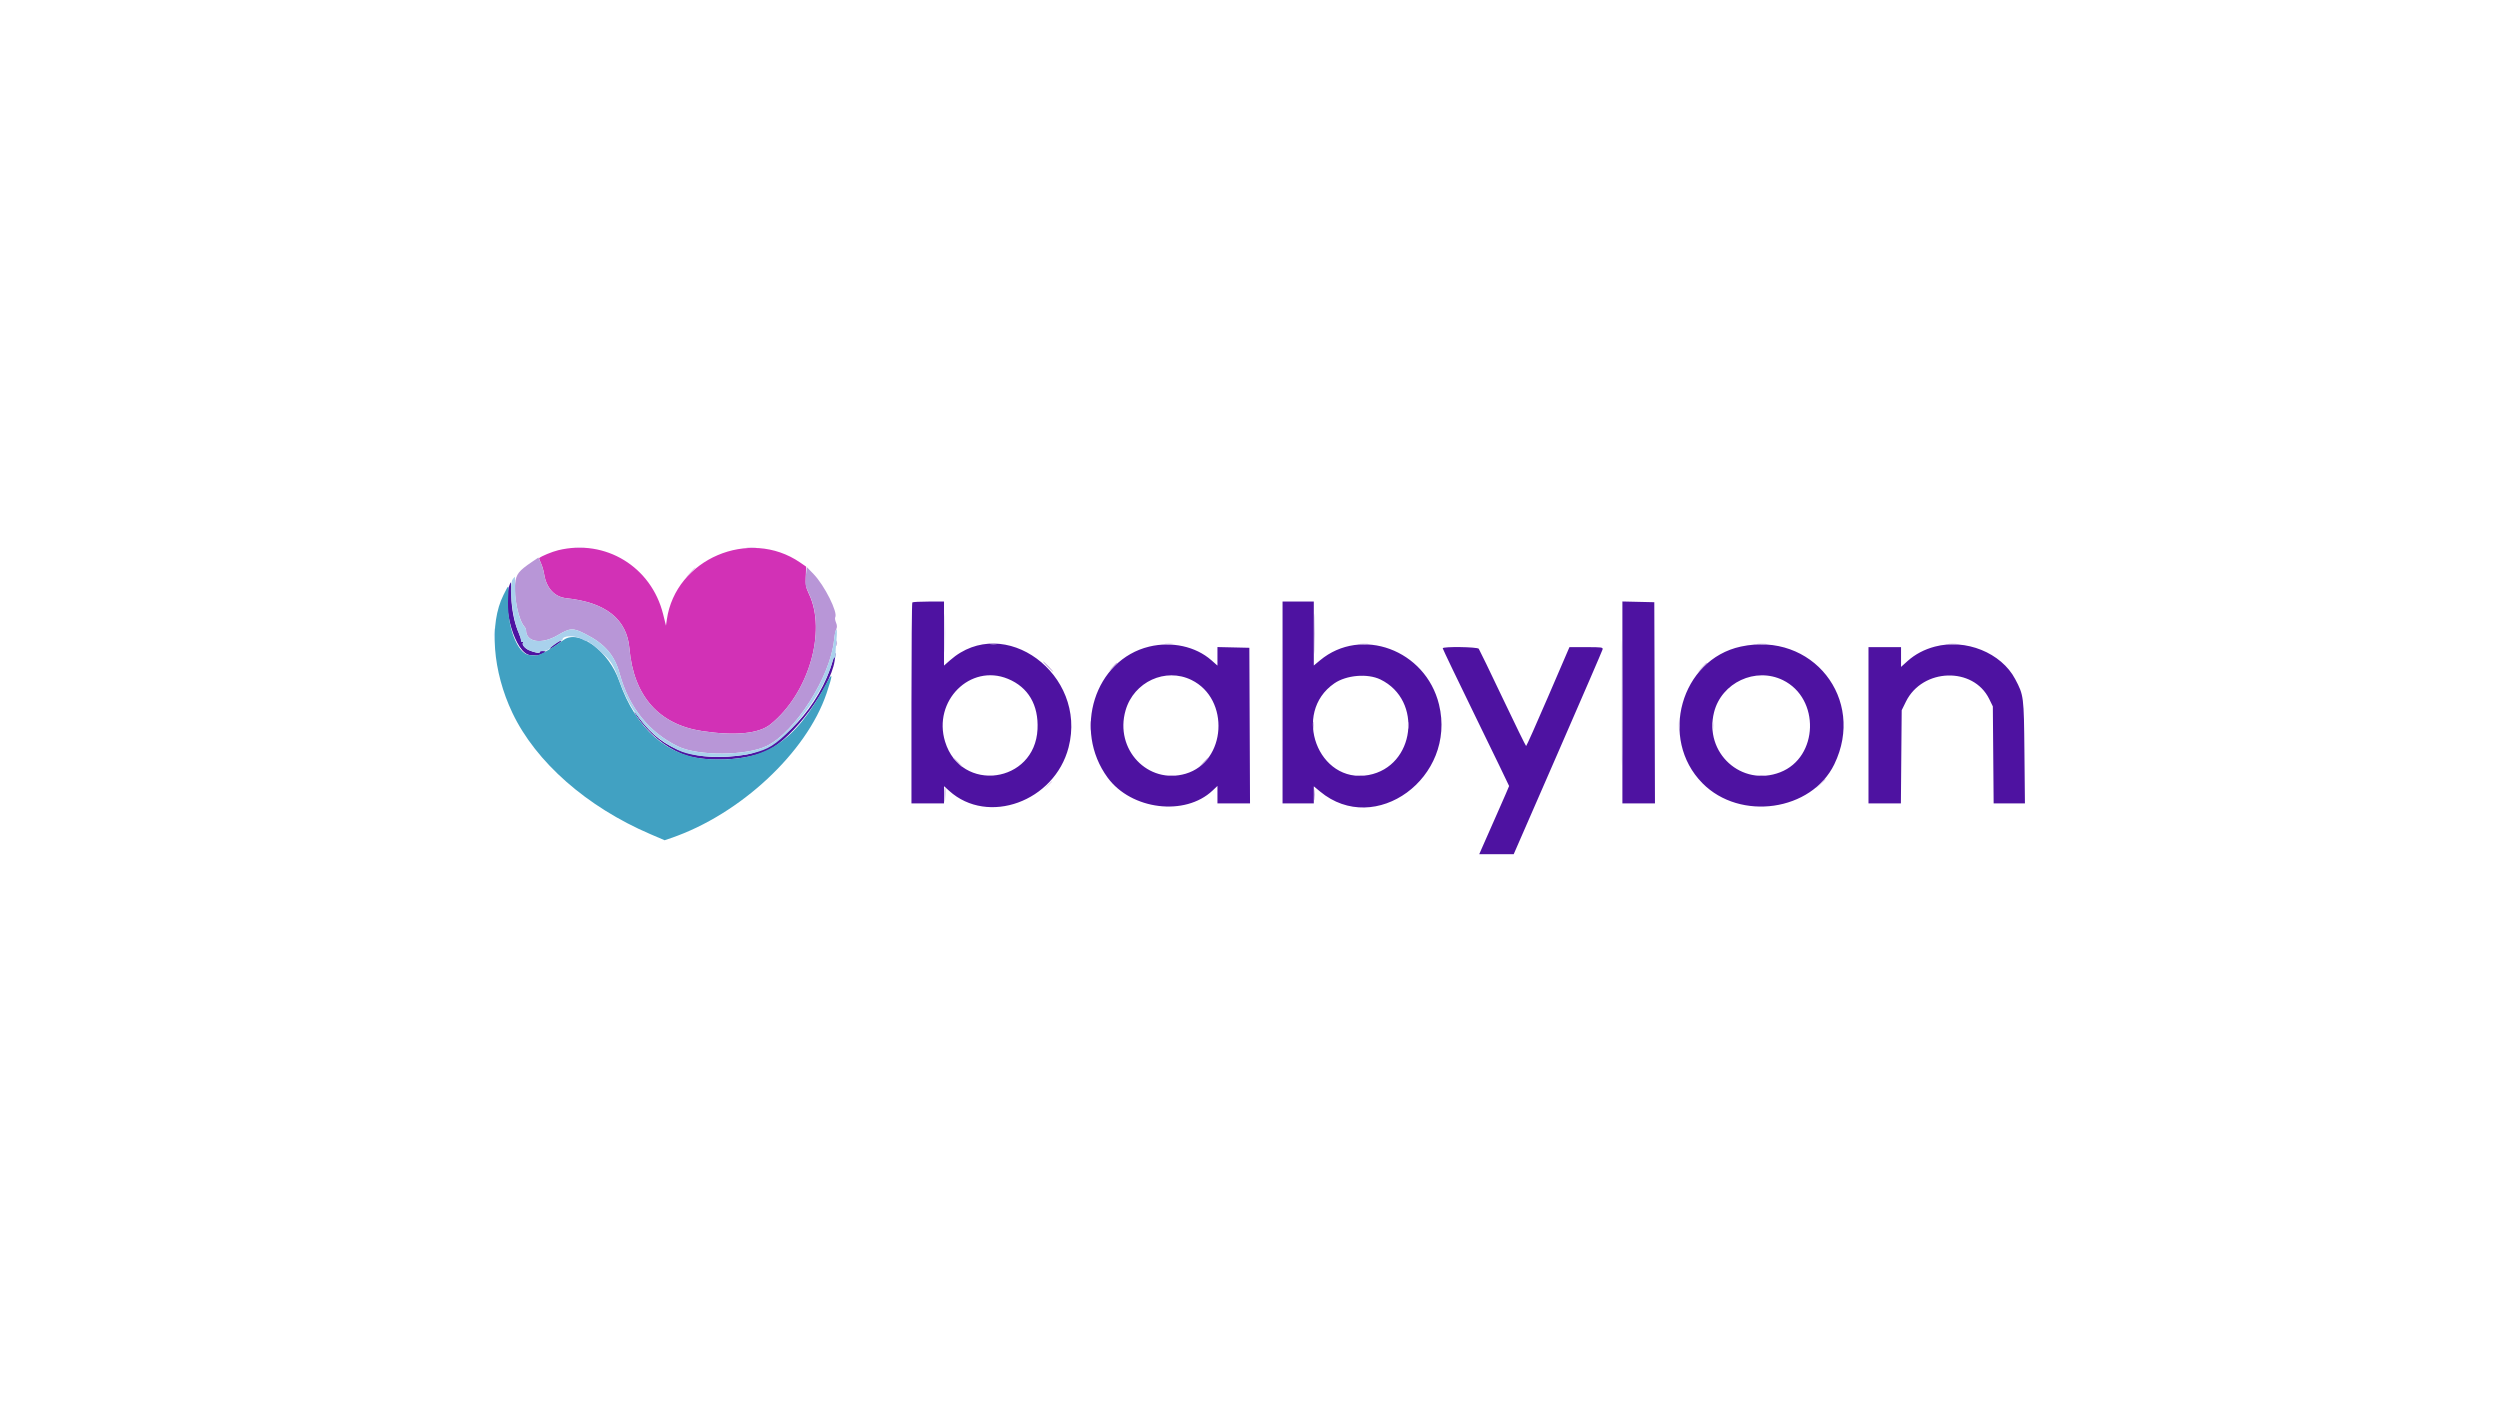 <svg id="svg" version="1.1" xmlns="http://www.w3.org/2000/svg" xmlns:xlink="http://www.w3.org/1999/xlink" width="400" height="225" viewBox="0, 0, 400,225"><g id="svgg"><path id="path0" d="M81.563 93.490 C 80.171 96.911,82.456 104.702,84.886 104.823 C 85.235 104.841,85.661 104.870,85.833 104.889 C 86.157 104.924,87.292 104.439,87.292 104.265 C 87.292 104.211,87.052 104.167,86.759 104.167 C 86.465 104.167,86.275 104.247,86.336 104.345 C 86.487 104.590,85.458 104.402,84.638 104.035 C 83.959 103.731,83.444 103.084,83.688 102.840 C 83.760 102.768,83.706 102.708,83.567 102.708 C 83.429 102.708,83.334 102.591,83.356 102.448 C 83.379 102.305,83.232 101.814,83.030 101.358 C 82.276 99.656,81.832 97.439,81.810 95.260 C 81.786 92.958,81.784 92.945,81.563 93.490 M145.972 96.389 C 145.896 96.465,145.833 103.731,145.833 112.535 L 145.833 128.542 148.438 128.542 L 151.042 128.542 151.042 127.163 L 151.042 125.785 151.869 126.532 C 158.061 132.127,168.727 128.247,170.972 119.583 C 174.007 107.868,160.640 98.045,152.006 105.645 L 151.042 106.494 151.042 101.372 L 151.042 96.250 148.576 96.250 C 147.220 96.250,146.049 96.313,145.972 96.389 M205.208 112.396 L 205.208 128.542 207.708 128.542 L 210.208 128.542 210.208 127.175 L 210.208 125.809 211.198 126.632 C 220.021 133.971,233.104 124.404,230.238 112.708 C 228.098 103.974,217.802 100.163,211.198 105.659 L 210.208 106.483 210.208 101.367 L 210.208 96.250 207.708 96.250 L 205.208 96.250 205.208 112.396 M259.583 112.389 L 259.583 128.542 262.189 128.542 L 264.794 128.542 264.741 112.448 L 264.688 96.354 262.135 96.296 L 259.583 96.237 259.583 112.389 M88.706 103.089 C 87.598 103.886,87.732 104.106,88.854 103.333 C 89.370 102.979,89.792 102.646,89.792 102.594 C 89.792 102.397,89.452 102.551,88.706 103.089 M183.875 103.457 C 175.163 105.565,171.608 116.774,177.226 124.427 C 181.013 129.586,189.618 130.643,194.010 126.488 L 194.792 125.749 194.792 127.145 L 194.792 128.542 197.397 128.542 L 200.003 128.542 199.950 116.094 L 199.896 103.646 197.344 103.587 L 194.792 103.529 194.792 105.011 L 194.792 106.494 193.817 105.635 C 191.309 103.428,187.470 102.587,183.875 103.457 M278.542 103.450 C 268.939 105.520,265.371 118.203,272.391 125.314 C 278.423 131.426,289.856 129.780,293.493 122.277 C 298.552 111.838,289.939 100.993,278.542 103.450 M309.583 103.457 C 307.896 103.904,306.410 104.688,305.220 105.758 L 304.167 106.705 304.167 105.123 L 304.167 103.542 301.563 103.542 L 298.958 103.542 298.958 116.042 L 298.958 128.542 301.550 128.542 L 304.143 128.542 304.207 121.089 L 304.271 113.636 304.950 112.257 C 307.593 106.891,315.717 106.631,318.270 111.830 L 318.854 113.021 318.918 120.781 L 318.982 128.542 321.485 128.542 L 323.988 128.542 323.909 120.365 C 323.821 111.370,323.808 111.263,322.428 108.652 C 320.209 104.451,314.514 102.148,309.583 103.457 M230.833 103.725 C 230.833 103.826,233.224 108.808,236.146 114.796 C 239.068 120.784,241.458 125.719,241.458 125.763 C 241.458 125.807,240.557 127.880,239.455 130.369 C 238.354 132.859,237.279 135.294,237.067 135.781 L 236.681 136.667 239.438 136.667 L 242.195 136.667 249.250 120.489 C 253.131 111.592,256.351 104.139,256.406 103.927 C 256.500 103.567,256.331 103.542,253.809 103.542 L 251.111 103.542 247.703 111.458 C 245.829 115.813,244.243 119.371,244.179 119.366 C 244.115 119.361,242.427 115.915,240.428 111.709 C 238.430 107.504,236.707 103.945,236.601 103.802 C 236.374 103.496,230.833 103.422,230.833 103.725 M133.248 105.677 C 131.220 112.972,124.830 119.864,119.271 120.752 C 111.518 121.989,106.060 120.128,102.366 114.986 C 101.553 113.854,101.150 113.553,101.897 114.635 C 103.722 117.280,106.385 119.496,109.096 120.627 C 112.494 122.044,119.552 121.753,122.912 120.057 C 126.940 118.024,132.836 110.113,133.529 105.813 C 133.804 104.105,133.699 104.054,133.248 105.677 M161.267 108.613 C 164.520 109.951,166.188 112.791,166.003 116.673 C 165.588 125.349,153.761 126.950,151.217 118.673 C 149.214 112.155,155.232 106.131,161.267 108.613 M190.644 108.801 C 196.836 111.842,196.218 121.871,189.720 123.792 C 183.674 125.580,178.280 119.890,180.097 113.641 C 181.422 109.081,186.484 106.758,190.644 108.801 M220.867 108.715 C 227.716 112.035,226.408 122.622,218.978 124.004 C 210.915 125.504,206.633 114.057,213.492 109.338 C 215.428 108.006,218.813 107.720,220.867 108.715 M285.265 108.822 C 291.252 111.751,290.976 121.181,284.834 123.563 C 278.662 125.958,272.605 120.462,274.249 113.958 C 275.449 109.211,280.883 106.678,285.265 108.822 " stroke="none" fill="#4e12a1" fill-rule="evenodd"></path><path id="path1" d="M0.000 112.500 L 0.000 225.000 200.000 225.000 L 400.000 225.000 400.000 112.500 L 400.000 0.000 200.000 0.000 L 0.000 0.000 0.000 112.500 M95.208 87.798 C 100.863 88.822,104.999 92.924,106.356 98.854 C 106.485 99.418,106.537 99.330,106.890 97.953 C 110.952 82.092,133.963 85.322,133.957 101.752 C 133.953 115.048,123.731 127.757,108.064 133.945 L 106.441 134.586 104.627 133.840 C 89.430 127.592,79.669 115.802,79.020 102.911 C 78.526 93.098,85.992 86.128,95.208 87.798 M151.250 101.145 L 151.250 106.041 152.505 105.117 C 161.548 98.460,173.611 107.617,171.143 119.265 C 169.349 127.736,159.145 132.063,152.500 127.171 L 151.250 126.251 151.250 127.396 L 151.250 128.542 148.542 128.542 L 145.833 128.542 145.833 112.396 L 145.833 96.250 148.542 96.250 L 151.250 96.250 151.250 101.145 M210.417 101.268 L 210.417 106.285 211.380 105.437 C 213.311 103.738,216.376 102.770,219.063 103.012 C 234.639 104.415,234.448 128.286,218.854 129.109 C 215.780 129.272,212.904 128.377,211.094 126.694 L 210.417 126.065 210.417 127.303 L 210.417 128.542 207.708 128.542 L 205.000 128.542 205.000 112.396 L 205.000 96.250 207.708 96.250 L 210.417 96.250 210.417 101.268 M264.792 112.396 L 264.792 128.542 262.083 128.542 L 259.375 128.542 259.375 112.396 L 259.375 96.250 262.083 96.250 L 264.792 96.250 264.792 112.396 M188.750 103.138 C 190.366 103.399,192.681 104.470,193.906 105.522 L 194.792 106.282 194.792 104.912 L 194.792 103.542 197.396 103.542 L 200.000 103.542 200.000 116.042 L 200.000 128.542 197.396 128.542 L 194.792 128.542 194.792 127.275 L 194.792 126.009 193.913 126.762 C 187.883 131.923,177.724 128.568,175.063 120.537 C 171.939 111.106,179.395 101.628,188.750 103.138 M283.854 103.133 C 291.619 104.239,296.519 111.530,294.701 119.271 C 291.732 131.907,273.250 132.675,269.241 120.329 C 266.137 110.770,273.840 101.706,283.854 103.133 M315.971 103.455 C 319.636 104.410,322.736 107.654,323.638 111.480 C 323.889 112.543,323.953 114.405,323.955 120.677 L 323.958 128.542 321.458 128.542 L 318.958 128.542 318.957 121.927 C 318.955 114.845,318.807 113.213,318.031 111.695 C 315.355 106.467,307.010 107.209,304.759 112.875 C 304.306 114.013,304.283 114.362,304.210 121.302 L 304.134 128.542 301.546 128.542 L 298.958 128.542 298.958 116.042 L 298.958 103.542 301.563 103.542 L 304.167 103.542 304.167 105.018 L 304.167 106.494 305.137 105.640 C 307.865 103.238,311.965 102.411,315.971 103.455 M240.346 111.250 C 242.346 115.432,244.050 118.921,244.131 119.003 C 244.212 119.086,245.776 115.664,247.608 111.399 L 250.938 103.646 253.818 103.588 C 256.499 103.534,256.690 103.555,256.579 103.900 C 256.513 104.104,253.288 111.536,249.412 120.417 L 242.365 136.563 239.516 136.620 C 237.949 136.652,236.667 136.603,236.667 136.510 C 236.667 136.417,237.705 134.010,238.973 131.160 C 240.471 127.794,241.240 125.825,241.168 125.541 C 241.106 125.301,238.709 120.297,235.840 114.422 C 232.972 108.547,230.625 103.693,230.625 103.635 C 230.625 103.578,231.994 103.556,233.667 103.588 L 236.708 103.646 240.346 111.250 M156.563 108.405 C 150.911 109.871,149.023 117.297,153.161 121.785 C 156.633 125.553,163.572 124.152,165.381 119.319 C 167.734 113.029,162.709 106.811,156.563 108.405 M185.671 108.346 C 182.041 109.062,179.397 113.061,179.899 117.076 C 181.019 126.038,193.365 126.328,194.787 117.426 C 195.696 111.733,191.202 107.256,185.671 108.346 M215.989 108.338 C 207.343 110.520,208.822 123.956,217.708 123.956 C 227.348 123.956,227.799 108.801,218.176 108.225 C 217.403 108.179,216.419 108.230,215.989 108.338 M280.074 108.329 C 273.058 109.823,271.964 120.234,278.501 123.298 C 281.141 124.535,284.892 123.985,286.988 122.053 C 292.933 116.573,287.937 106.654,280.074 108.329 " stroke="none" fill="none" fill-rule="evenodd"></path><path id="path2" d="M89.325 88.033 C 88.346 88.270,86.617 88.982,86.275 89.289 C 86.231 89.328,86.355 89.696,86.549 90.106 C 86.744 90.515,86.973 91.292,87.058 91.832 C 87.416 94.096,88.719 95.515,90.625 95.716 C 96.932 96.381,100.306 99.069,100.712 103.750 C 101.371 111.360,105.411 115.935,112.396 116.980 C 117.641 117.765,121.411 117.391,123.270 115.900 C 129.345 111.028,132.297 101.039,129.435 95.039 C 128.948 94.020,128.877 93.631,128.923 92.256 L 128.977 90.658 128.024 90.002 C 119.877 84.397,108.096 89.432,106.697 99.117 L 106.555 100.104 106.103 98.283 C 104.222 90.683,96.884 86.201,89.325 88.033 " stroke="none" fill="#d231b6" fill-rule="evenodd"></path><path id="path3" d="M80.550 95.208 C 78.243 99.819,78.821 107.415,81.986 114.063 C 85.733 121.935,93.892 129.106,104.056 133.461 L 106.341 134.440 107.389 134.081 C 118.427 130.296,129.060 120.396,132.248 110.938 C 133.311 107.783,133.280 107.346,132.144 109.479 C 127.141 118.878,122.276 121.976,113.333 121.458 C 106.827 121.082,101.744 116.632,99.081 108.983 C 97.411 104.185,92.620 100.631,90.187 102.385 C 88.277 103.763,86.213 104.939,85.784 104.894 C 85.525 104.867,85.074 104.833,84.782 104.818 C 82.780 104.718,81.043 100.115,81.301 95.593 C 81.427 93.380,81.456 93.395,80.550 95.208 " stroke="none" fill="#41a1c2" fill-rule="evenodd"></path><path id="path4" d="M85.171 89.863 C 82.970 91.355,82.581 91.854,82.424 93.385 C 82.203 95.549,82.977 99.183,83.881 100.225 C 84.038 100.406,84.167 100.672,84.167 100.818 C 84.167 102.759,86.644 103.160,89.228 101.638 C 91.252 100.445,91.652 100.426,93.646 101.433 C 96.772 103.012,98.340 104.822,99.150 107.791 C 100.611 113.145,103.857 117.195,108.474 119.423 C 111.728 120.994,119.418 120.948,122.708 119.339 C 127.240 117.122,132.865 108.264,133.444 102.430 C 133.514 101.724,133.672 100.940,133.795 100.688 C 133.957 100.353,133.948 100.061,133.760 99.606 C 133.618 99.264,133.561 98.887,133.633 98.770 C 134.102 98.012,131.922 93.659,130.166 91.844 L 129.087 90.729 128.945 92.083 C 128.790 93.568,128.793 93.585,129.506 95.143 C 132.261 101.167,129.284 111.077,123.270 115.900 C 121.411 117.391,117.641 117.765,112.396 116.980 C 105.411 115.935,101.371 111.360,100.712 103.750 C 100.306 99.069,96.932 96.381,90.625 95.716 C 88.723 95.516,87.416 94.096,87.060 91.845 C 86.976 91.312,86.735 90.501,86.524 90.041 L 86.141 89.206 85.171 89.863 M205.099 112.396 C 205.099 121.333,205.125 124.959,205.156 120.453 C 205.188 115.947,205.188 108.635,205.156 104.203 C 205.125 99.772,205.099 103.458,205.099 112.396 M210.299 101.354 C 210.299 104.219,210.328 105.420,210.364 104.023 C 210.400 102.626,210.400 100.282,210.364 98.814 C 210.328 97.347,210.299 98.490,210.299 101.354 M133.798 102.917 C 133.798 103.318,133.841 103.482,133.894 103.281 C 133.946 103.081,133.946 102.753,133.894 102.552 C 133.841 102.352,133.798 102.516,133.798 102.917 M167.604 106.667 C 168.052 107.125,168.465 107.500,168.522 107.500 C 168.579 107.500,168.260 107.125,167.813 106.667 C 167.365 106.208,166.952 105.833,166.895 105.833 C 166.837 105.833,167.157 106.208,167.604 106.667 M178.008 106.719 L 177.396 107.396 178.073 106.784 C 178.445 106.447,178.750 106.143,178.750 106.107 C 178.750 105.946,178.578 106.088,178.008 106.719 M272.280 106.823 L 271.563 107.604 272.344 106.886 C 272.773 106.491,273.125 106.140,273.125 106.105 C 273.125 105.946,272.949 106.096,272.280 106.823 M174.440 116.146 C 174.441 116.833,174.480 117.089,174.526 116.715 C 174.572 116.341,174.571 115.778,174.524 115.465 C 174.476 115.152,174.438 115.458,174.440 116.146 M210.057 116.042 C 210.057 116.557,210.097 116.768,210.147 116.510 C 210.197 116.253,210.197 115.831,210.147 115.573 C 210.097 115.315,210.057 115.526,210.057 116.042 M225.265 116.042 C 225.265 116.557,225.306 116.768,225.355 116.510 C 225.405 116.253,225.405 115.831,225.355 115.573 C 225.306 115.315,225.265 115.526,225.265 116.042 M153.125 121.979 C 153.514 122.380,153.879 122.708,153.936 122.708 C 153.993 122.708,153.722 122.380,153.333 121.979 C 152.945 121.578,152.580 121.250,152.522 121.250 C 152.465 121.250,152.736 121.578,153.125 121.979 M192.489 122.031 L 191.771 122.813 192.552 122.095 C 192.982 121.700,193.333 121.348,193.333 121.313 C 193.333 121.154,193.157 121.304,192.489 122.031 M157.972 124.108 C 158.288 124.156,158.757 124.154,159.013 124.105 C 159.270 124.056,159.010 124.016,158.438 124.018 C 157.865 124.019,157.655 124.060,157.972 124.108 M186.930 124.108 C 187.247 124.156,187.715 124.154,187.972 124.105 C 188.228 124.056,187.969 124.016,187.396 124.018 C 186.823 124.019,186.613 124.060,186.930 124.108 M217.135 124.108 C 217.451 124.155,217.966 124.155,218.281 124.108 C 218.596 124.060,218.339 124.021,217.708 124.021 C 217.078 124.021,216.820 124.060,217.135 124.108 M281.305 124.108 C 281.622 124.156,282.090 124.154,282.347 124.105 C 282.603 124.056,282.344 124.016,281.771 124.018 C 281.198 124.019,280.988 124.060,281.305 124.108 M291.239 125.365 L 290.521 126.146 291.302 125.428 C 292.029 124.760,292.179 124.583,292.020 124.583 C 291.985 124.583,291.634 124.935,291.239 125.365 M210.277 127.188 C 210.278 127.990,210.315 128.292,210.360 127.860 C 210.405 127.428,210.405 126.771,210.359 126.402 C 210.313 126.032,210.276 126.385,210.277 127.188 " stroke="none" fill="#b896d7" fill-rule="evenodd"></path><path id="path5" d="M151.132 101.354 C 151.132 104.104,151.161 105.200,151.197 103.790 C 151.233 102.380,151.233 100.130,151.197 98.790 C 151.161 97.450,151.131 98.604,151.132 101.354 M259.474 112.500 C 259.474 121.380,259.500 125.013,259.531 120.573 C 259.563 116.133,259.563 108.867,259.531 104.427 C 259.500 99.987,259.474 103.620,259.474 112.500 M158.490 103.064 C 158.747 103.113,159.169 103.113,159.427 103.064 C 159.685 103.014,159.474 102.973,158.958 102.973 C 158.443 102.973,158.232 103.014,158.490 103.064 M186.513 103.066 C 186.830 103.114,187.299 103.113,187.555 103.063 C 187.811 103.014,187.552 102.975,186.979 102.976 C 186.406 102.978,186.197 103.018,186.513 103.066 M217.763 103.066 C 218.080 103.114,218.549 103.113,218.805 103.063 C 219.061 103.014,218.802 102.975,218.229 102.976 C 217.656 102.978,217.447 103.018,217.763 103.066 M281.302 103.066 C 281.617 103.114,282.133 103.114,282.448 103.066 C 282.763 103.018,282.505 102.979,281.875 102.979 C 281.245 102.979,280.987 103.018,281.302 103.066 M311.930 103.066 C 312.247 103.114,312.715 103.113,312.972 103.063 C 313.228 103.014,312.969 102.975,312.396 102.976 C 311.823 102.978,311.613 103.018,311.930 103.066 M268.604 116.042 C 268.604 116.672,268.643 116.930,268.691 116.615 C 268.739 116.299,268.739 115.784,268.691 115.469 C 268.643 115.154,268.604 115.411,268.604 116.042 M274.018 116.146 C 274.019 116.719,274.060 116.928,274.108 116.612 C 274.156 116.295,274.154 115.826,274.105 115.570 C 274.056 115.314,274.016 115.573,274.018 116.146 M151.066 127.344 C 151.092 128.751,151.191 128.614,151.293 127.031 C 151.328 126.487,151.286 126.042,151.199 126.042 C 151.113 126.042,151.053 126.628,151.066 127.344 " stroke="none" fill="#ccbce4" fill-rule="evenodd"></path><path id="path6" d="M82.071 92.618 C 81.345 93.494,81.937 98.891,83.030 101.358 C 83.232 101.814,83.379 102.305,83.356 102.448 C 83.334 102.591,83.429 102.708,83.567 102.708 C 83.706 102.708,83.760 102.768,83.688 102.840 C 83.444 103.084,83.959 103.731,84.638 104.035 C 85.458 104.402,86.487 104.590,86.336 104.345 C 86.275 104.247,86.505 104.167,86.848 104.167 C 87.190 104.167,87.594 104.049,87.746 103.906 C 88.325 103.358,89.565 102.500,89.778 102.500 C 89.900 102.500,90.000 102.425,90.000 102.334 C 90.000 101.637,92.077 101.625,93.214 102.316 C 93.550 102.520,93.902 102.639,93.996 102.581 C 94.090 102.523,94.167 102.575,94.167 102.696 C 94.167 102.817,94.267 102.917,94.390 102.917 C 94.513 102.917,94.731 103.034,94.874 103.177 C 95.018 103.320,95.665 103.894,96.312 104.453 C 97.721 105.669,98.158 106.369,99.063 108.869 C 101.001 114.225,104.004 117.781,108.463 120.004 C 111.648 121.591,119.305 121.429,122.813 119.700 C 126.401 117.931,131.918 110.616,133.157 105.984 C 133.300 105.447,133.479 105.108,133.555 105.230 C 133.630 105.352,133.685 105.186,133.677 104.861 C 133.669 104.536,133.738 103.439,133.831 102.423 C 133.937 101.259,133.926 100.620,133.801 100.697 C 133.692 100.765,133.543 101.456,133.470 102.233 C 132.913 108.180,127.308 117.089,122.708 119.339 C 119.418 120.948,111.728 120.994,108.474 119.423 C 103.857 117.195,100.611 113.145,99.150 107.791 C 98.340 104.822,96.772 103.012,93.646 101.433 C 91.652 100.426,91.252 100.445,89.228 101.638 C 86.644 103.160,84.167 102.759,84.167 100.818 C 84.167 100.672,84.033 100.406,83.870 100.225 C 83.118 99.392,82.432 96.628,82.432 94.427 C 82.432 93.253,82.412 92.292,82.387 92.292 C 82.363 92.292,82.221 92.439,82.071 92.618 M79.030 101.563 C 79.031 102.479,79.067 102.828,79.111 102.338 C 79.155 101.848,79.155 101.098,79.110 100.672 C 79.065 100.245,79.029 100.646,79.030 101.563 " stroke="none" fill="#a9d1ec" fill-rule="evenodd"></path><path id="path7" d="M92.031 87.651 C 92.404 87.697,93.013 87.697,93.385 87.651 C 93.758 87.604,93.453 87.567,92.708 87.567 C 91.964 87.567,91.659 87.604,92.031 87.651 M119.531 87.651 C 119.904 87.697,120.513 87.697,120.885 87.651 C 121.258 87.604,120.953 87.567,120.208 87.567 C 119.464 87.567,119.159 87.604,119.531 87.651 M110.405 91.615 L 109.688 92.396 110.469 91.678 C 111.196 91.010,111.346 90.833,111.187 90.833 C 111.152 90.833,110.800 91.185,110.405 91.615 M167.591 125.677 L 166.979 126.354 167.656 125.742 C 168.029 125.406,168.333 125.101,168.333 125.065 C 168.333 124.904,168.161 125.046,167.591 125.677 " stroke="none" fill="#dfc9ec" fill-rule="evenodd"></path><path id="path8" d="" stroke="none" fill="#d0e8f4" fill-rule="evenodd"></path></g></svg>